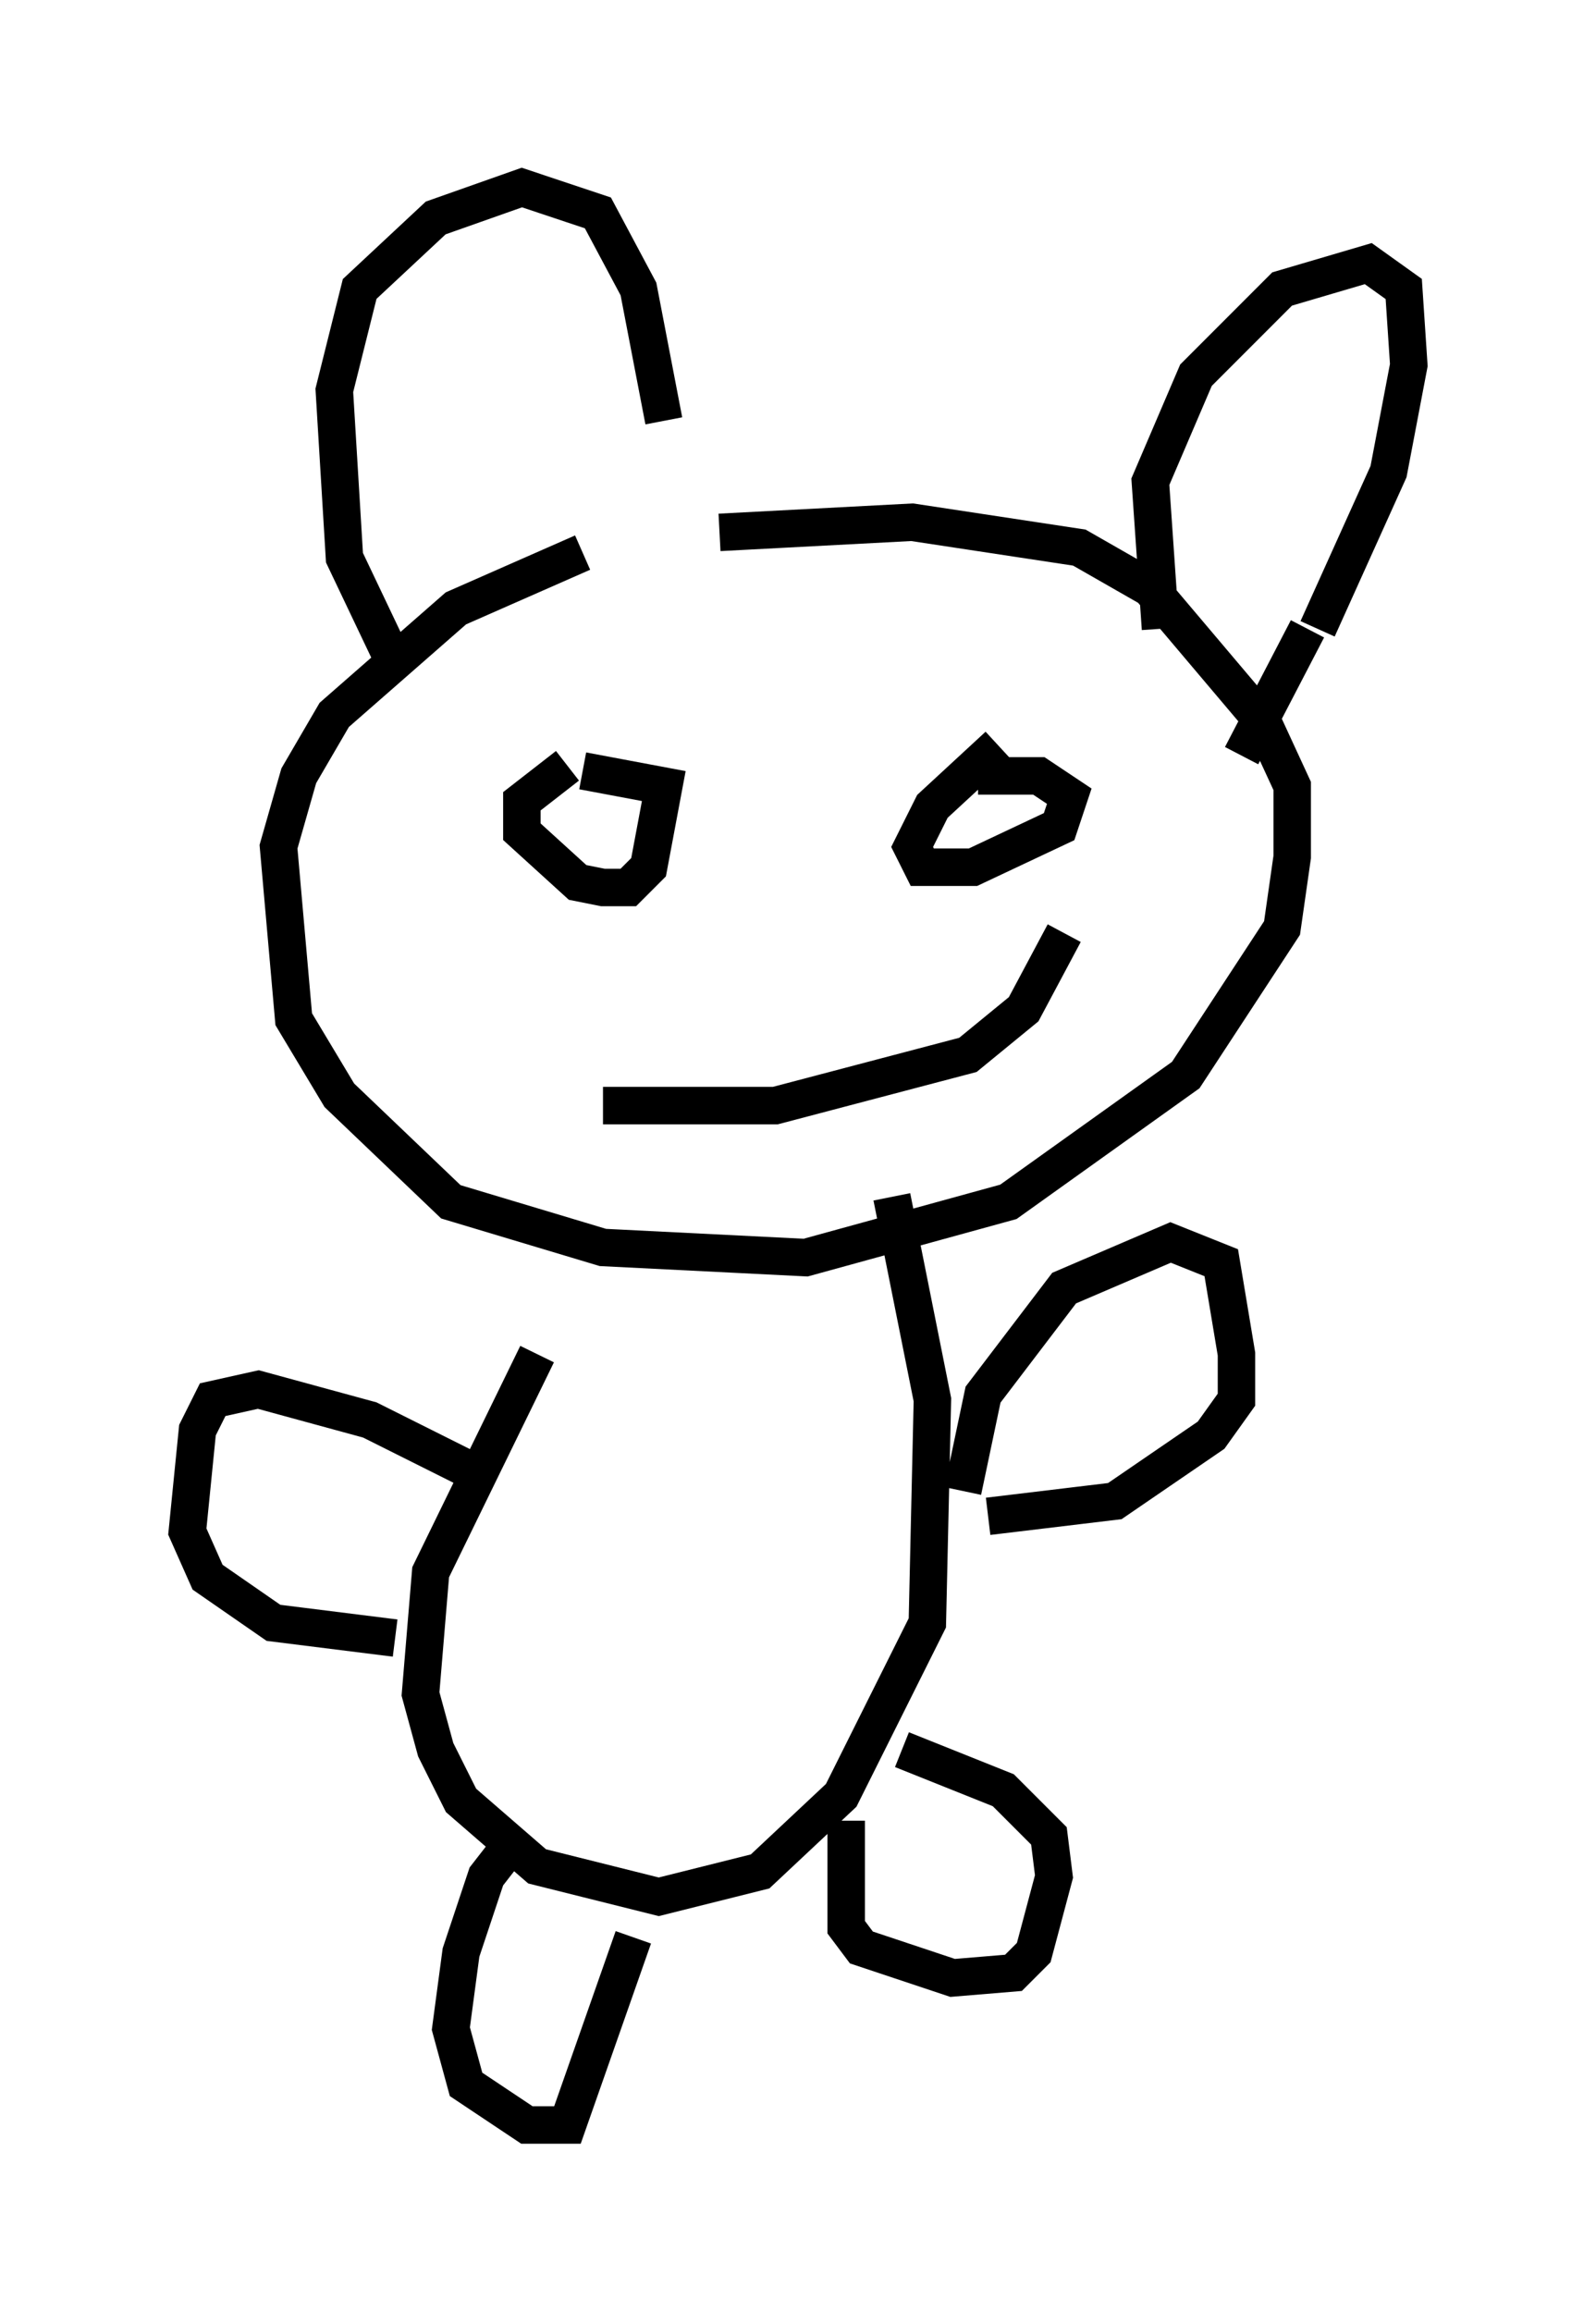 <?xml version="1.0" encoding="utf-8" ?>
<svg baseProfile="full" height="61.691" version="1.1" width="42.611" xmlns="http://www.w3.org/2000/svg" xmlns:ev="http://www.w3.org/2001/xml-events" xmlns:xlink="http://www.w3.org/1999/xlink"><defs /><rect fill="white" height="61.691" width="42.611" x="0" y="0" /><path d="M18.532, 14.202 m-2.977, 0.541 l-3.383, 1.488 -3.248, 2.842 l-0.947, 1.624 -0.541, 1.894 l0.406, 4.601 1.218, 2.03 l2.977, 2.842 4.059, 1.218 l5.413, 0.271 5.413, -1.488 l4.736, -3.383 2.571, -3.924 l0.271, -1.894 0.0, -1.894 l-0.812, -1.759 -2.977, -3.518 l-1.894, -1.083 -4.465, -0.677 l-5.142, 0.271 m-8.66, 3.518 l-1.353, -2.842 -0.271, -4.465 l0.677, -2.706 2.03, -1.894 l2.3, -0.812 2.03, 0.677 l1.083, 2.03 0.677, 3.518 m13.261, 5.548 l-0.271, -3.924 1.218, -2.842 l2.3, -2.3 2.3, -0.677 l0.947, 0.677 0.135, 2.03 l-0.541, 2.842 -1.894, 4.195 m-20.027, 3.654 l-1.218, 0.947 0.0, 0.812 l1.488, 1.353 0.677, 0.135 l0.677, 0.0 0.541, -0.541 l0.406, -2.165 -2.165, -0.406 m11.096, -0.677 l-1.759, 1.624 -0.541, 1.083 l0.271, 0.541 1.353, 0.0 l2.3, -1.083 0.271, -0.812 l-0.812, -0.541 -1.624, 0.0 m-10.013, 8.796 l4.601, 0.0 5.142, -1.353 l1.488, -1.218 1.083, -2.03 m6.495, -8.119 l-1.759, 3.383 m-18.809, 15.967 l-2.842, 5.819 -0.271, 3.248 l0.406, 1.488 0.677, 1.353 l2.03, 1.759 3.248, 0.812 l2.706, -0.677 2.165, -2.03 l2.3, -4.601 0.135, -5.954 l-1.083, -5.413 m1.894, 7.848 l0.541, -2.571 2.165, -2.842 l2.842, -1.218 1.353, 0.541 l0.406, 2.436 0.0, 1.218 l-0.677, 0.947 -2.571, 1.759 l-3.383, 0.406 m-13.802, -1.218 l-2.706, -1.353 -2.977, -0.812 l-1.218, 0.271 -0.406, 0.812 l-0.271, 2.706 0.541, 1.218 l1.759, 1.218 3.248, 0.406 m3.383, 5.142 l-0.947, 1.218 -0.677, 2.03 l-0.271, 2.03 0.406, 1.488 l1.624, 1.083 1.083, 0.0 l1.759, -5.007 m5.683, -3.112 l0.0, 2.842 0.406, 0.541 l2.436, 0.812 1.624, -0.135 l0.541, -0.541 0.541, -2.03 l-0.135, -1.083 -1.218, -1.218 l-2.706, -1.083 " fill="none" stroke="black" stroke-width="1" /></svg>
